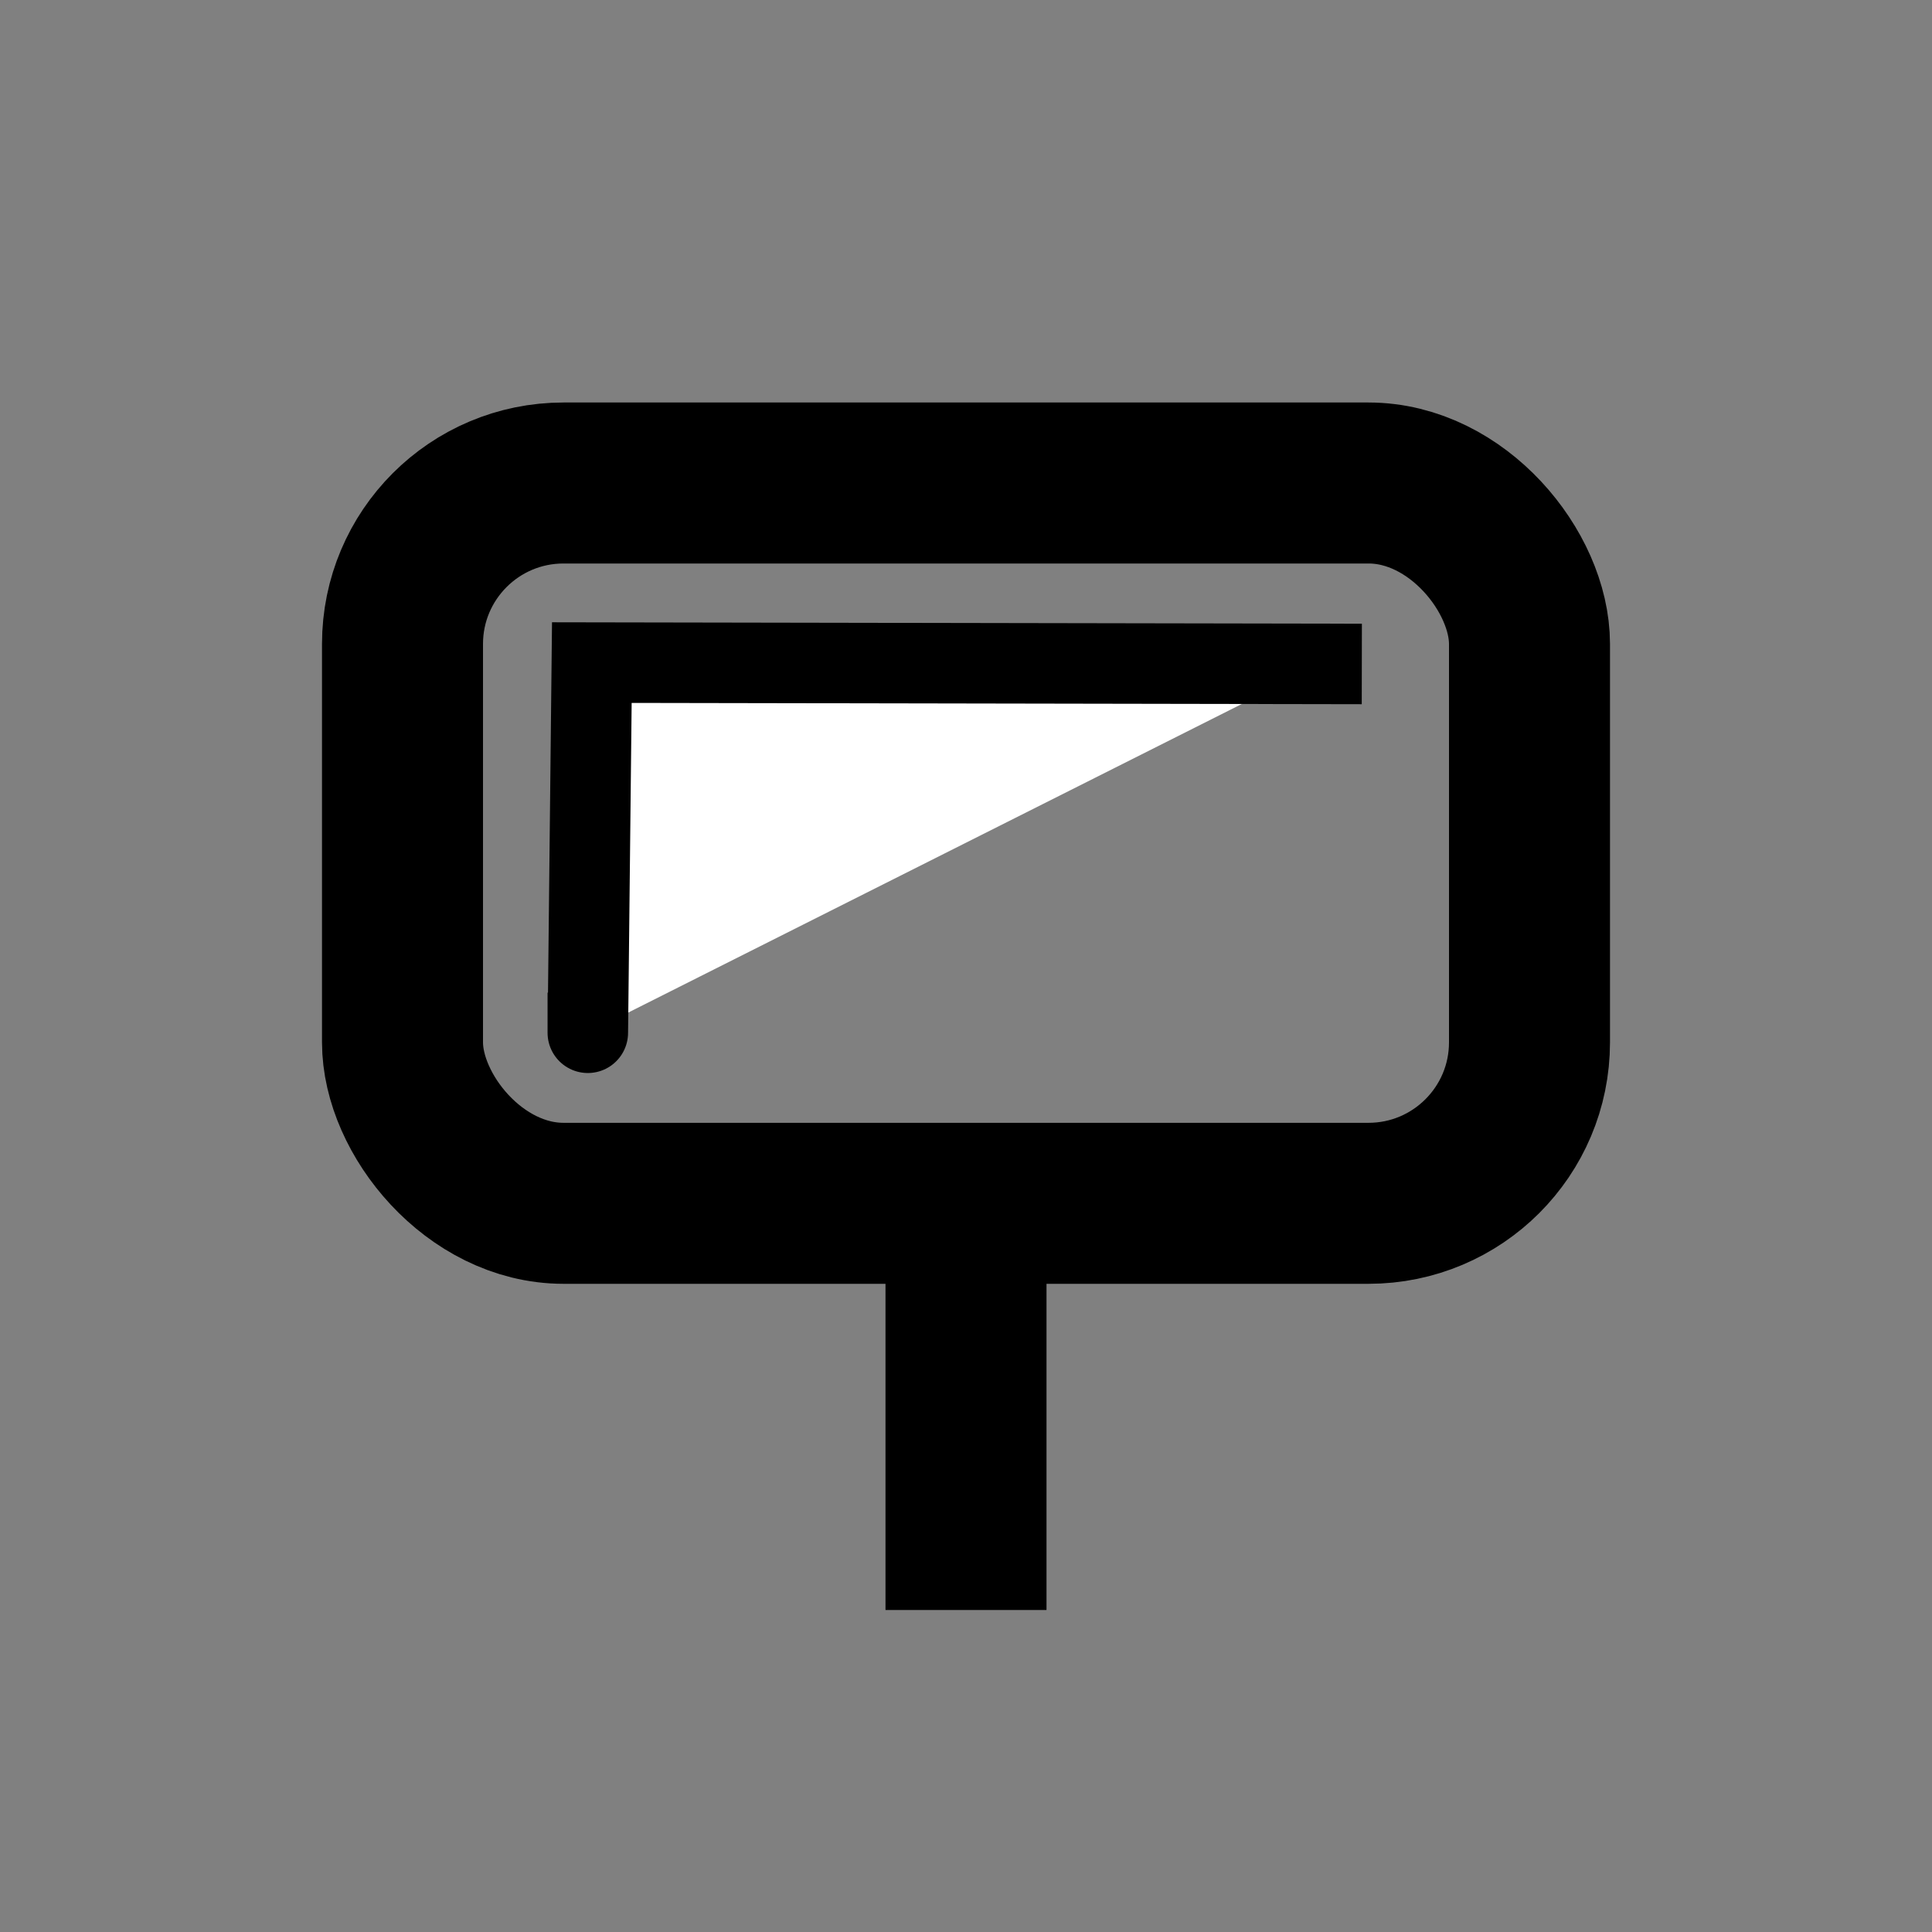 <?xml version="1.0" encoding="utf-8"?>
<svg viewBox="0 0 24 24" xmlns="http://www.w3.org/2000/svg">
  <rect x="0" y="0" width="24" height="24" fill="#808080" stroke="none"/>
  <defs/>
  <rect x="5" y="6" width="14" height="8.948" rx="2" ry="2" fill="none" stroke="black" stroke-width="2"/>
  <path fill="black" d="M11 14L13 14L13 20L11 20L11 14Z"/>
  <path style="stroke: rgb(0, 0, 0); fill: rgb(255, 255, 255); stroke-linecap: square;" d="M 16.417 8.247 L 7.352 8.231 C 7.352 8.231 7.302 12.871 7.302 12.831"/>
</svg>